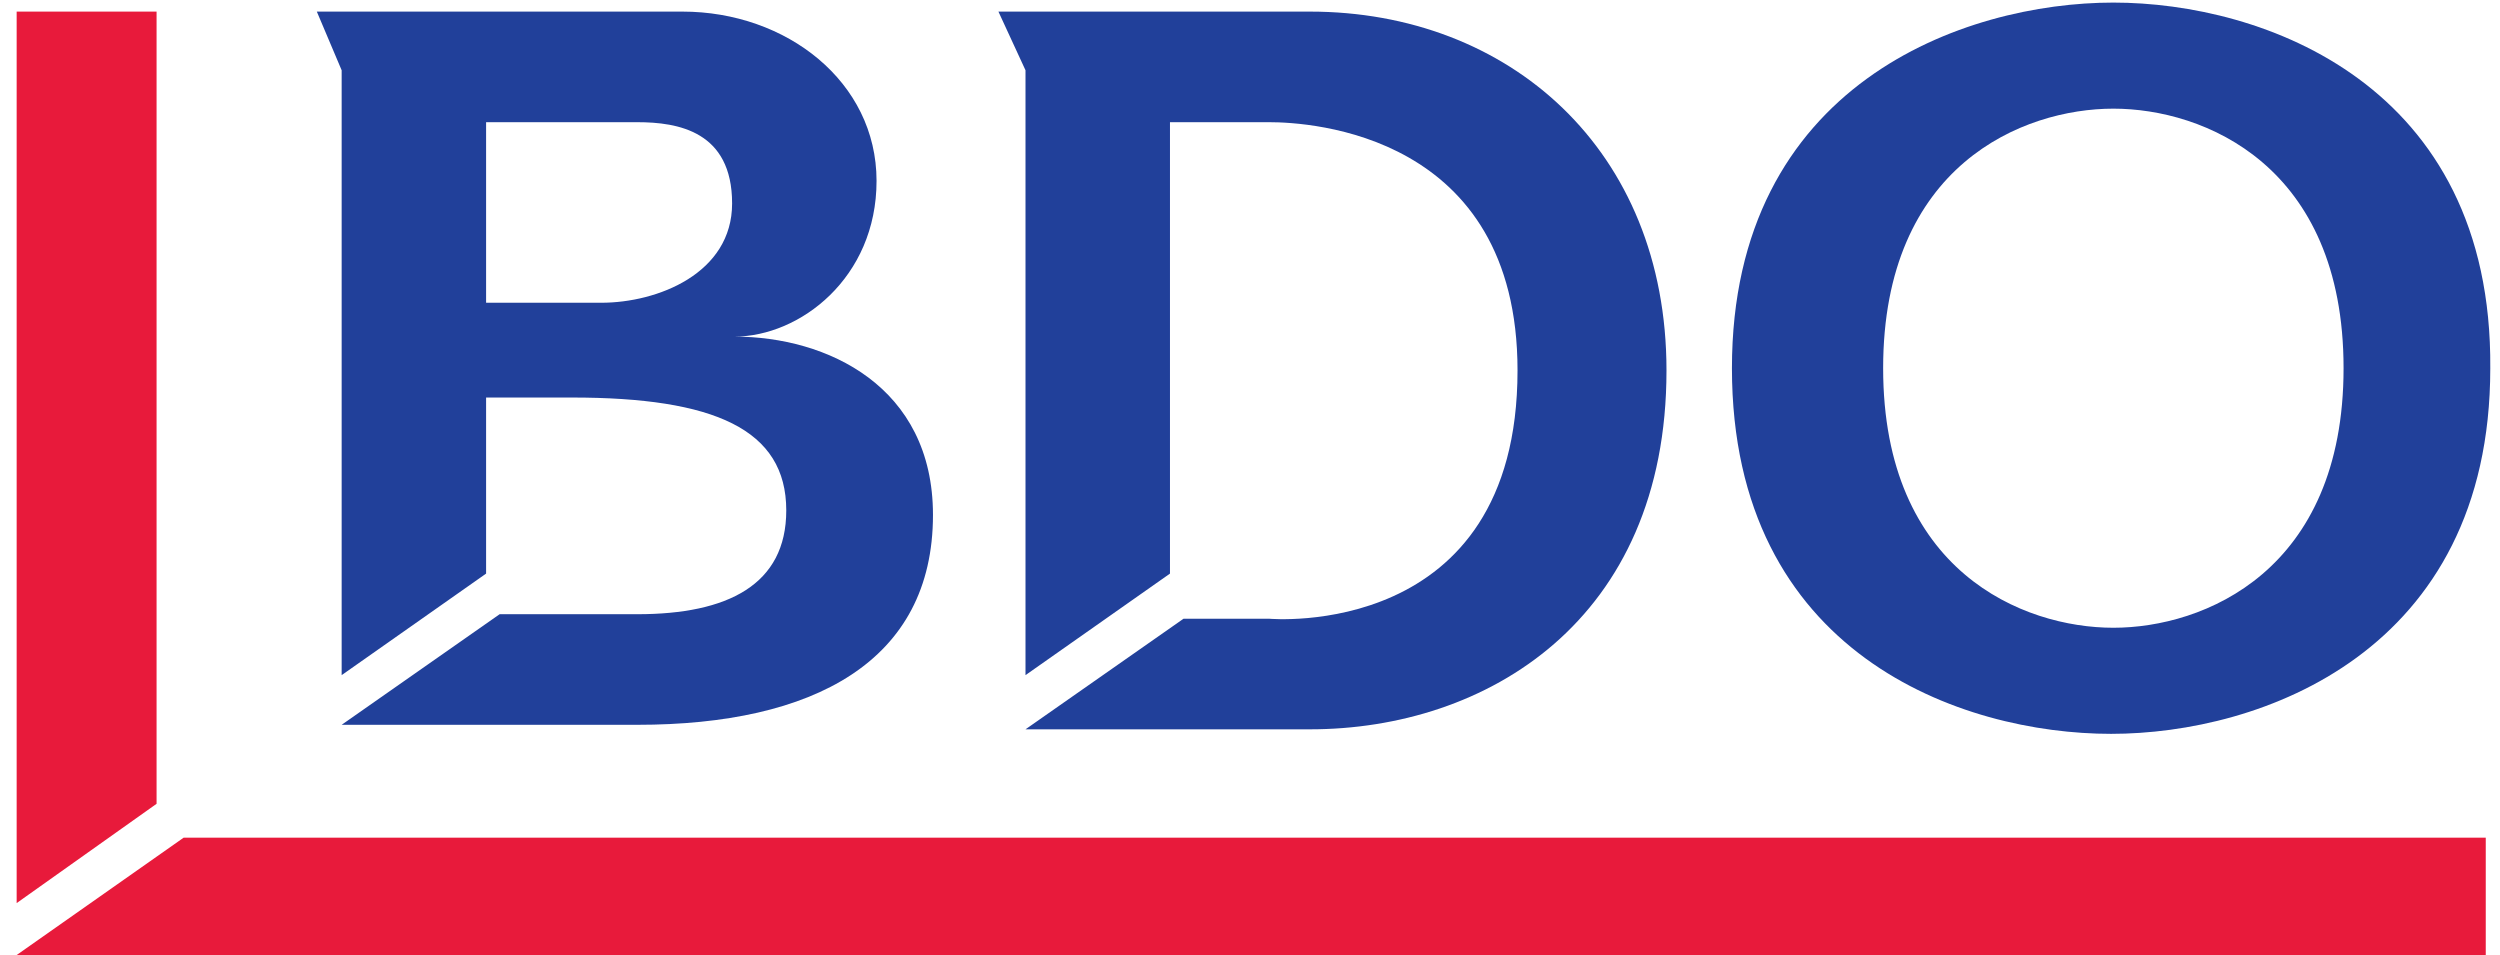 <svg width="89" height="34" viewBox="0 0 89 34" fill="none" xmlns="http://www.w3.org/2000/svg">
<g clip-path="url(#clip0_0_513)">
<path d="M17.305 14.152H20.358C25.42 14.152 27.991 15.277 27.991 18.17C27.991 20.821 25.902 21.866 22.688 21.866C21.805 21.866 18.912 21.866 17.787 21.866L12.163 25.803H22.688C28.956 25.803 33.214 23.553 33.214 18.331C33.214 13.751 29.438 11.983 26.143 11.983C28.474 11.983 31.205 9.894 31.205 6.439C31.205 2.904 27.991 0.413 24.295 0.413H13.609H11.279L12.163 2.502V24.035L17.305 20.42V14.152ZM17.305 4.35H22.688C24.135 4.35 26.063 4.672 26.063 7.243C26.063 9.733 23.412 10.778 21.403 10.778H17.305V4.35Z" fill="#21409A"/>
<path d="M41.651 4.35H45.186C46.632 4.35 54.024 4.752 54.024 13.188C54.024 22.83 45.186 22.027 45.186 22.027H42.133L36.508 25.964H46.632C52.899 25.964 59.327 22.107 59.327 13.188C59.327 5.314 53.703 0.413 46.632 0.413H35.544L36.508 2.502V24.035L41.651 20.42V4.35Z" fill="#21409A"/>
<path d="M61.657 13.108C61.657 23.312 69.853 26.125 75.155 26.125C80.458 26.125 88.654 23.232 88.654 13.108C88.734 2.984 80.539 0.092 75.236 0.092C69.933 0.092 61.657 2.984 61.657 13.108ZM67.04 13.108C67.04 5.877 72.022 3.868 75.236 3.868C78.45 3.868 83.431 5.877 83.431 13.108C83.431 20.339 78.45 22.348 75.236 22.348C72.022 22.348 67.04 20.339 67.04 13.108Z" fill="#21409A"/>
<path d="M5.574 0.413H0.593V32.15L5.574 28.615V0.413Z" fill="#E81A3B"/>
<path d="M88.493 29.821H6.538L0.593 33.999H88.493V29.821Z" fill="#E81A3B"/>
</g>
<defs>
<clipPath id="clip0_0_513">
<rect width="88.062" height="33.907" fill="white" transform="translate(0.593 0.092)"/>
</clipPath>
</defs>
</svg>
